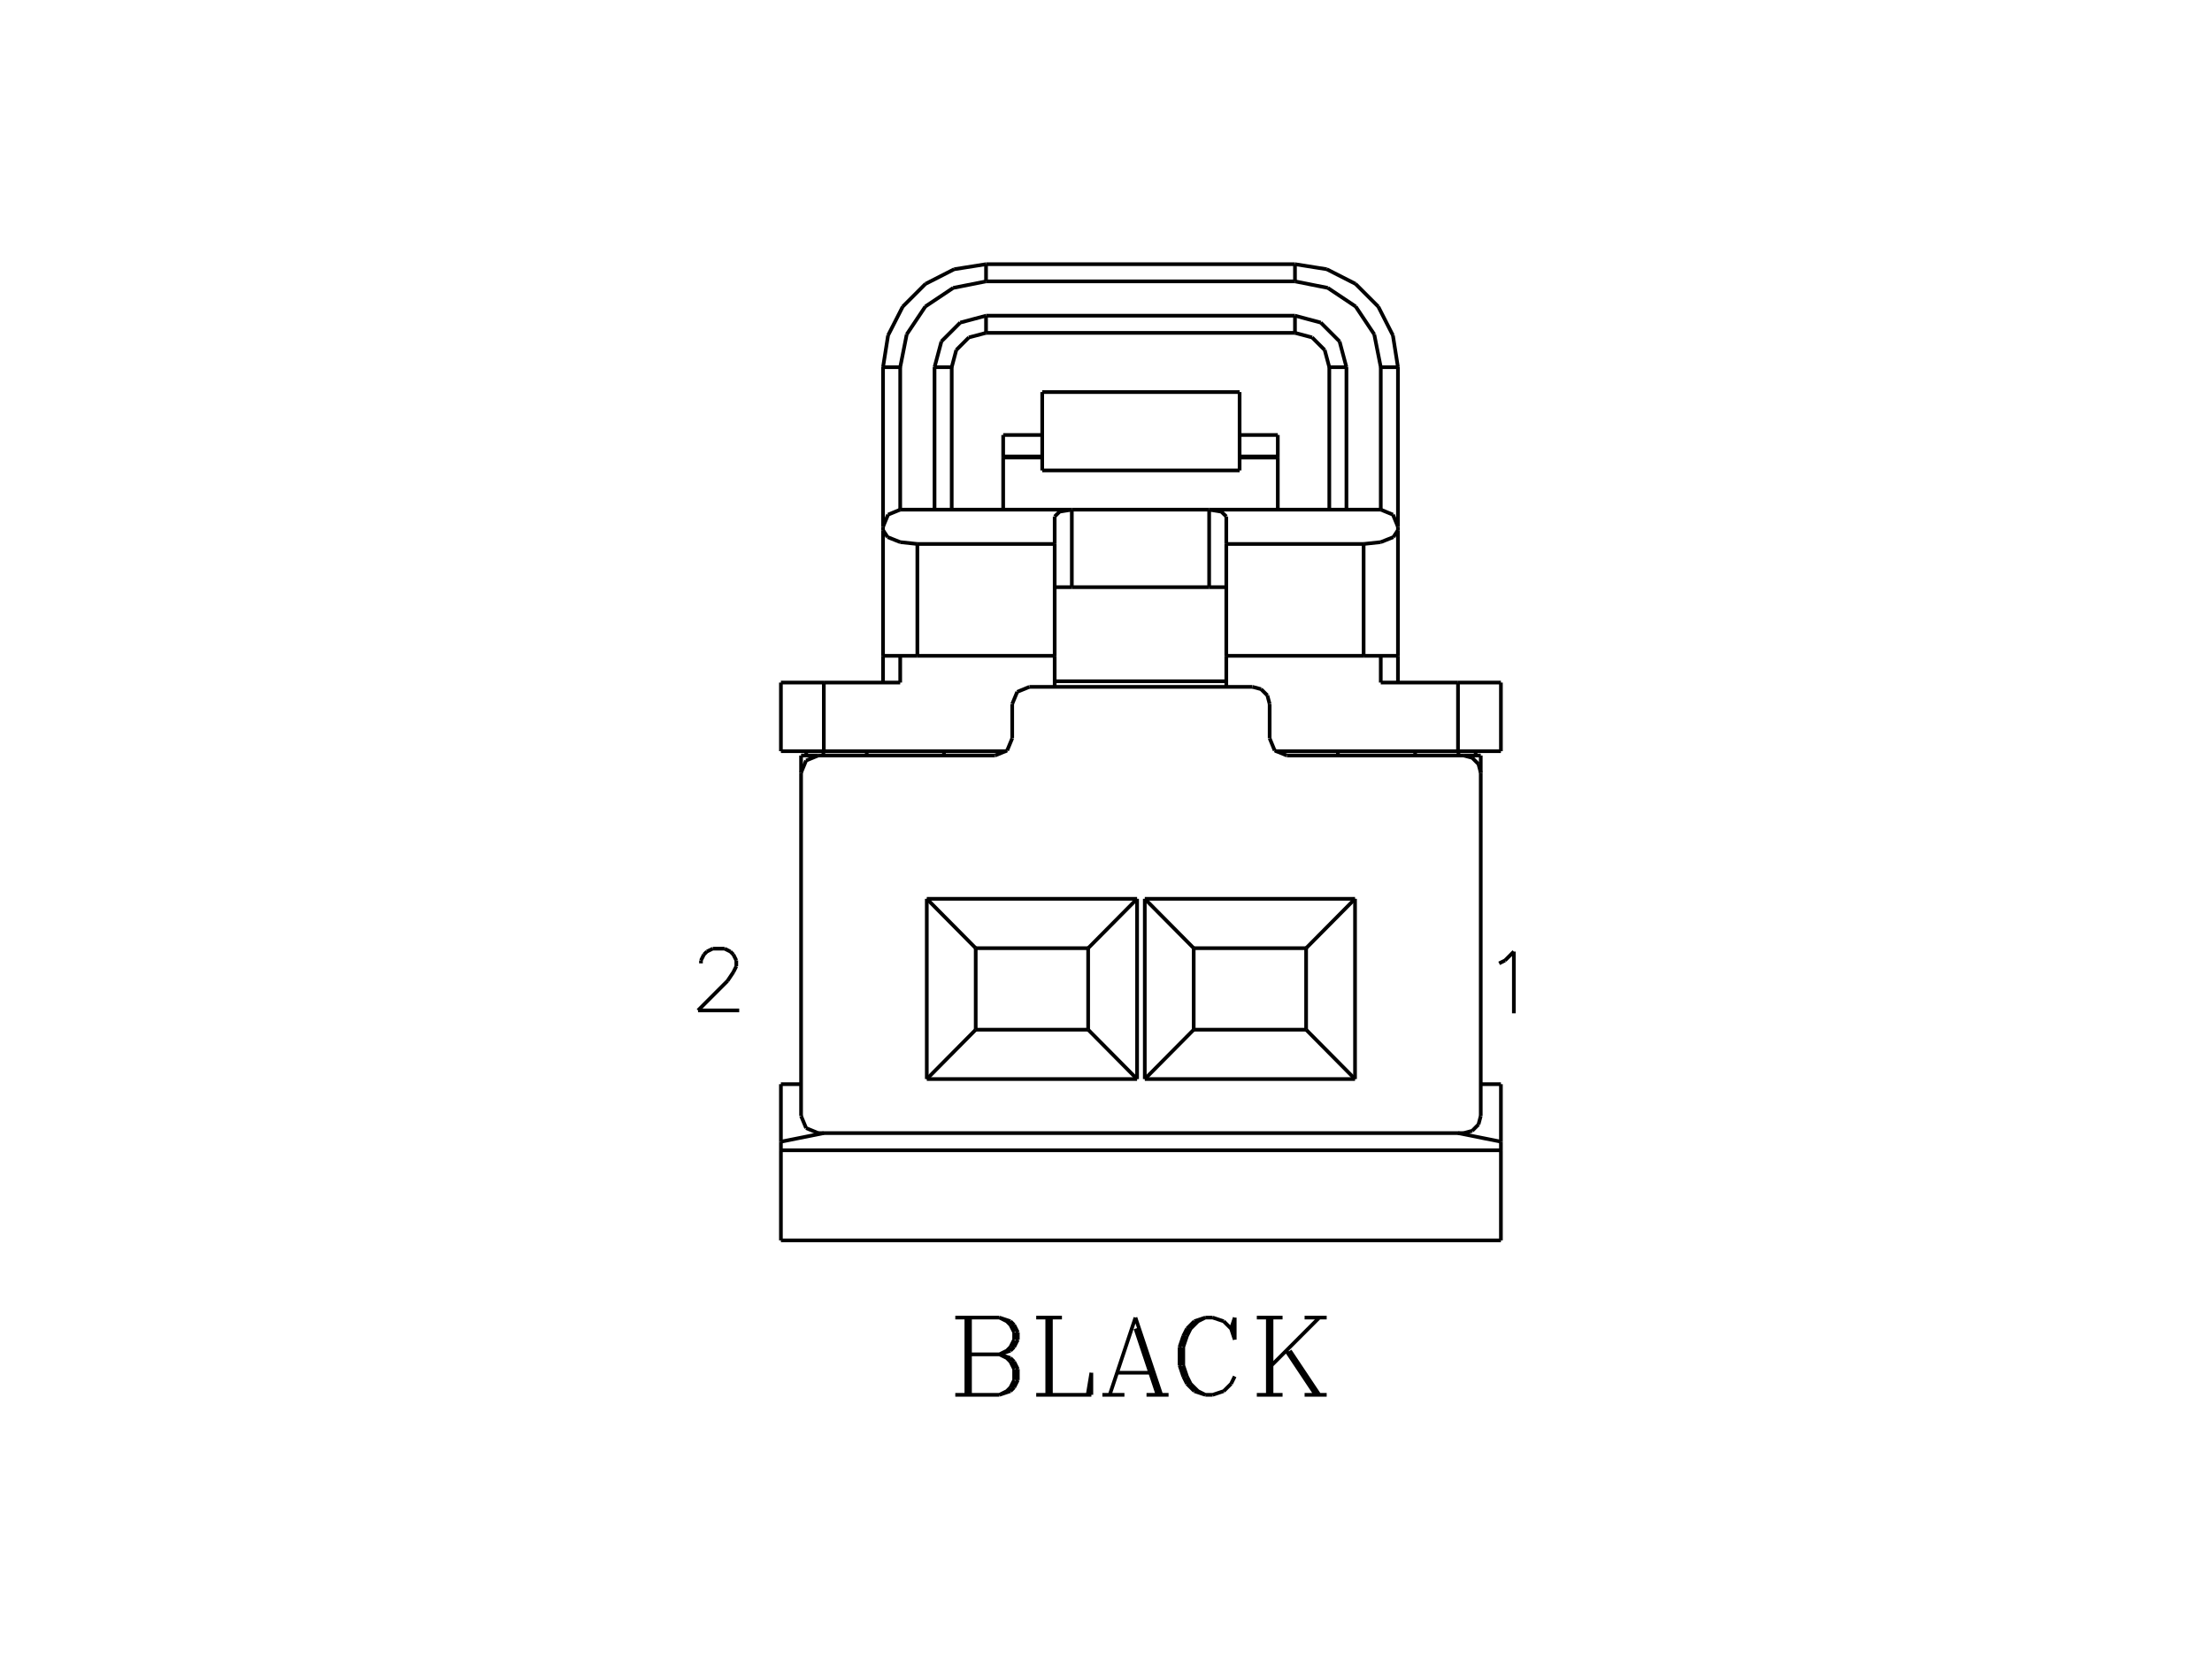 <?xml version="1.0" standalone="no"?><svg xmlns="http://www.w3.org/2000/svg" width="600.000" height="450.000" viewBox="0.0 0.0 600.000 450.000" version="1.1">
<title>Acme Converter - Post-processed with EDS-Designer: 14.44 (info@symca.com)</title>
<desc>Acme Converter - Post-processed with EDS-Designer: 14.44 (info@symca.com)</desc>
<g id="EDS_STYLE_GROUP" fill="none" stroke="black" stroke-width="1.0">
<g id="0" display="visible">
<path d="M262.12 378.34L262.12 357.39M263.11 357.39L263.11 378.34M259.12 357.39L271.09 357.39M271.09 357.39L274.08 358.39M274.08 358.39L275.08 359.39M275.08 359.39L276.08 361.38M276.08 361.38L276.08 363.38M276.08 363.38L275.08 365.37M275.08 365.37L274.08 366.37M274.08 366.37L271.09 367.37M271.09 357.39L273.09 358.39M273.09 358.39L274.08 359.39M274.08 359.39L275.08 361.38M275.08 361.38L275.08 363.38M275.08 363.38L274.08 365.37M274.08 365.37L273.09 366.37M273.09 366.37L271.09 367.37M263.11 367.37L271.09 367.37M271.09 367.37L274.08 368.36M274.08 368.36L275.08 369.36M275.08 369.36L276.08 371.36M276.08 371.36L276.08 374.35M276.08 374.35L275.08 376.34M275.08 376.34L274.08 377.34M274.08 377.34L271.09 378.34M271.09 378.34L259.12 378.34M271.09 367.37L273.09 368.36M273.09 368.36L274.08 369.36M274.08 369.36L275.08 371.36M275.08 371.36L275.08 374.35M275.08 374.35L274.08 376.34M274.08 376.34L273.09 377.34M273.09 377.34L271.09 378.34M284.06 378.34L284.06 357.39M285.06 357.39L285.06 378.34M281.07 357.39L288.05 357.39M281.07 378.34L296.03 378.34M296.03 378.34L296.03 372.35M296.03 372.35L295.03 378.34M307.99 357.39L301.01 378.34M307.99 357.39L314.98 378.34M307.99 360.39L313.98 378.34M303.01 372.35L311.98 372.35M299.02 378.34L305 378.34M310.99 378.34L316.97 378.34M333.93 360.39L334.92 363.38M334.92 363.38L334.92 357.39M334.92 357.39L333.93 360.39M333.93 360.39L331.93 358.39M331.93 358.39L328.94 357.39M328.94 357.39L326.94 357.39M326.94 357.39L323.95 358.39M323.95 358.39L321.96 360.39M321.96 360.39L320.96 362.38M320.96 362.38L319.96 365.37M319.96 365.37L319.96 370.36M319.96 370.36L320.96 373.35M320.96 373.35L321.96 375.35M321.96 375.35L323.95 377.34M323.95 377.34L326.94 378.34M326.94 378.34L328.94 378.34M328.94 378.34L331.93 377.34M331.93 377.34L333.93 375.35M333.93 375.35L334.92 373.35M326.94 357.39L324.95 358.39M324.95 358.39L322.95 360.39M322.95 360.39L321.96 362.38M321.96 362.38L320.96 365.37M320.96 365.37L320.96 370.36M320.96 370.36L321.96 373.35M321.96 373.35L322.95 375.35M322.95 375.35L324.95 377.34M324.95 377.34L326.94 378.34M343.9 378.34L343.9 357.39M344.9 357.39L344.9 378.34M357.86 357.39L344.9 370.36M349.88 366.37L357.86 378.34M348.89 366.37L356.86 378.34M340.91 357.39L347.89 357.39M353.87 357.39L359.86 357.39M340.91 378.34L347.89 378.34M353.87 378.34L359.86 378.34"/>
<path d="M406.64 261.31L408.24 260.51M408.24 260.51L410.63 258.11M410.63 258.11L410.63 274.87"/>
<path d="M190.14 261.31L190.14 260.51M190.14 260.51L190.94 258.91M190.94 258.91L191.74 258.11M191.74 258.11L193.33 257.32M193.33 257.32L196.53 257.32M196.53 257.32L198.12 258.11M198.12 258.11L198.92 258.91M198.92 258.91L199.72 260.51M199.72 260.51L199.72 262.1M199.72 262.1L198.92 263.7M198.92 263.7L197.32 266.09M197.32 266.09L189.34 274.07M189.34 274.07L200.51 274.07"/>
<path d="M310.52 243.8L323.79 257.19"/>
<path d="M354.28 257.19L367.55 243.8"/>
<path d="M323.79 279.3L310.52 292.69"/>
<path d="M367.55 292.69L354.28 279.3"/>
<path d="M251.39 243.8L264.66 257.19"/>
<path d="M295.16 257.19L308.43 243.8"/>
<path d="M251.39 292.69L264.66 279.3"/>
<path d="M308.43 292.69L295.16 279.3"/>
<path d="M251.39 243.8L251.39 292.69"/>
<path d="M308.43 243.8L251.39 243.8"/>
<path d="M308.43 292.69L308.43 243.8"/>
<path d="M251.39 292.69L308.43 292.69"/>
<path d="M310.52 292.69L310.52 243.8"/>
<path d="M367.55 243.8L310.52 243.8"/>
<path d="M367.55 292.69L367.55 243.8"/>
<path d="M310.52 292.69L367.55 292.69"/>
<path d="M401.65 209.58L401.03 207.26M401.03 207.26L399.33 205.55M399.33 205.55L397 204.93"/>
<path d="M221.95 204.93L218.66 206.29M218.66 206.29L217.29 209.58"/>
<path d="M272.11 117.99L282.59 117.99"/>
<path d="M336.24 106.35L282.7 106.35"/>
<path d="M336.24 127.6L336.24 106.35"/>
<path d="M282.7 106.35L282.7 127.6"/>
<path d="M336.24 123.81L346.6 123.81"/>
<path d="M272.11 123.81L282.7 123.81"/>
<path d="M336.13 117.99L346.6 117.99"/>
<path d="M351.26 85.63L351.26 90.29"/>
<path d="M332.63 159.27L327.98 159.27"/>
<path d="M351.26 76.32L351.26 71.66"/>
<path d="M407.12 312.01L211.82 312.01"/>
<path d="M323.79 279.3L323.79 257.19"/>
<path d="M323.79 257.19L354.28 257.19"/>
<path d="M354.28 279.3L354.28 257.19"/>
<path d="M323.79 279.3L354.28 279.3"/>
<path d="M264.66 257.19L264.66 279.3"/>
<path d="M295.16 257.19L264.66 257.19"/>
<path d="M295.16 279.3L295.16 257.19"/>
<path d="M264.66 279.3L295.16 279.3"/>
<path d="M217.29 209.58L217.29 204.93"/>
<path d="M217.29 302.7L217.29 209.58"/>
<path d="M217.29 302.7L218.66 305.99M218.66 305.99L221.95 307.35"/>
<path d="M397 307.35L221.95 307.35"/>
<path d="M397 307.35L399.33 306.73M399.33 306.73L401.03 305.02M401.03 305.02L401.65 302.7"/>
<path d="M401.65 204.93L401.65 209.58"/>
<path d="M401.65 209.58L401.65 302.7"/>
<path d="M332.63 177.89L332.63 147.55"/>
<path d="M344.39 190.96L344.39 200.27"/>
<path d="M344.39 190.96L343.77 188.63M343.77 188.63L342.06 186.93M342.06 186.93L339.73 186.31"/>
<path d="M397 204.93L401.65 204.93"/>
<path d="M349.05 204.93L397 204.93"/>
<path d="M221.95 204.93L269.9 204.93"/>
<path d="M217.29 204.93L221.95 204.93"/>
<path d="M344.39 200.27L345.75 203.57M345.75 203.57L349.05 204.93"/>
<path d="M274.56 200.27L274.56 190.96"/>
<path d="M269.9 204.93L273.19 203.57M273.19 203.57L274.56 200.27"/>
<path d="M279.21 186.31L339.73 186.31"/>
<path d="M279.21 186.31L275.92 187.67M275.92 187.67L274.56 190.96"/>
<path d="M351.26 71.66L267.46 71.66"/>
<path d="M267.46 71.66L267.46 76.32"/>
<path d="M290.73 159.27L286.08 159.27"/>
<path d="M286.08 147.55L286.08 177.89"/>
<path d="M332.63 184.79L286.08 184.79"/>
<path d="M290.73 138.24L290.73 159.27"/>
<path d="M327.98 159.27L290.73 159.27"/>
<path d="M327.98 159.27L327.98 138.24"/>
<path d="M272.11 123.8L272.11 124.12"/>
<path d="M272.11 117.99L272.11 123.81"/>
<path d="M336.24 127.6L282.7 127.6"/>
<path d="M346.6 124.12L336.24 124.12"/>
<path d="M272.11 124.12L272.11 138.24"/>
<path d="M282.7 124.11L272.11 124.11"/>
<path d="M346.6 124.12L346.6 138.24"/>
<path d="M346.6 123.8L346.6 124.12"/>
<path d="M346.6 117.99L346.6 123.81"/>
<path d="M365.22 99.6L363.35 92.61M363.35 92.61L358.24 87.5M358.24 87.5L351.26 85.63"/>
<path d="M267.46 85.63L351.26 85.63"/>
<path d="M267.46 76.32L258.55 78.09M258.55 78.09L251 83.14M251 83.14L245.95 90.69M245.95 90.69L244.18 99.6"/>
<path d="M351.26 76.32L267.46 76.32"/>
<path d="M374.53 99.6L372.76 90.69M372.76 90.69L367.72 83.14M367.72 83.14L360.16 78.09M360.16 78.09L351.26 76.32"/>
<path d="M267.46 85.63L260.47 87.5M260.47 87.5L255.36 92.61M255.36 92.61L253.49 99.6"/>
<path d="M267.46 90.29L267.46 85.63"/>
<path d="M267.46 90.29L351.26 90.29"/>
<path d="M360.57 99.6L359.32 94.94M359.32 94.94L355.91 91.53M355.91 91.53L351.26 90.29"/>
<path d="M365.22 99.6L365.22 138.24"/>
<path d="M365.22 99.6L360.57 99.6"/>
<path d="M369.88 177.89L332.63 177.89"/>
<path d="M379.19 177.89L369.88 177.89"/>
<path d="M369.88 147.55L369.88 177.89"/>
<path d="M369.88 147.55L374.53 147.05M374.53 147.05L377.94 145.69M377.94 145.69L379.19 143.82"/>
<path d="M332.63 140.1L331.27 138.78M331.27 138.78L327.98 138.24"/>
<path d="M332.63 147.55L332.63 140.1"/>
<path d="M369.88 147.55L332.63 147.55"/>
<path d="M379.19 142.89L377.83 139.6M377.83 139.6L374.53 138.24"/>
<path d="M374.53 99.6L374.53 138.24"/>
<path d="M379.19 99.6L374.53 99.6"/>
<path d="M379.19 99.6L377.82 90.96M377.82 90.96L373.86 83.18M373.86 83.18L367.68 77M367.68 77L359.89 73.03M359.89 73.03L351.26 71.66"/>
<path d="M395.48 307.35L407.12 309.68"/>
<path d="M407.12 312.01L407.12 336.45"/>
<path d="M407.12 309.68L407.12 312.01"/>
<path d="M407.12 294.08L407.12 309.68"/>
<path d="M211.82 336.45L211.82 312.01"/>
<path d="M211.82 312.01L211.82 309.68"/>
<path d="M211.82 309.68L211.82 294.08"/>
<path d="M223.46 307.35L211.82 309.68"/>
<path d="M223.34 203.76L223.34 204.93"/>
<path d="M235.1 203.76L235.1 204.93"/>
<path d="M256.05 203.76L256.05 204.93"/>
<path d="M362.9 204.93L362.9 203.76"/>
<path d="M383.85 203.76L383.85 204.93"/>
<path d="M395.6 204.93L395.6 203.76"/>
<path d="M395.48 185.14L407.12 185.14"/>
<path d="M332.63 177.89L332.63 186.31"/>
<path d="M374.53 185.14L374.53 177.89"/>
<path d="M395.48 185.14L374.53 185.14"/>
<path d="M395.48 203.76L395.48 185.14"/>
<path d="M286.08 186.31L286.08 177.89"/>
<path d="M223.46 185.14L223.46 203.76"/>
<path d="M267.46 71.66L258.82 73.03M258.82 73.03L251.04 77M251.04 77L244.86 83.18M244.86 83.18L240.89 90.96M240.89 90.96L239.52 99.6"/>
<path d="M244.18 99.6L244.18 138.24"/>
<path d="M239.52 99.6L244.18 99.6"/>
<path d="M244.18 138.24L240.89 139.6M240.89 139.6L239.52 142.89"/>
<path d="M286.08 147.55L248.83 147.55"/>
<path d="M286.08 140.1L286.08 147.55"/>
<path d="M290.73 138.24L287.44 138.78M287.44 138.78L286.08 140.1"/>
<path d="M239.52 143.82L240.77 145.69M240.77 145.69L244.18 147.05M244.18 147.05L248.83 147.55"/>
<path d="M248.83 177.89L248.83 147.55"/>
<path d="M239.52 177.89L248.83 177.89"/>
<path d="M286.08 177.89L248.83 177.89"/>
<path d="M244.18 177.89L244.18 185.14"/>
<path d="M244.18 185.14L223.46 185.14"/>
<path d="M211.82 185.14L223.46 185.14"/>
<path d="M290.73 138.24L327.98 138.24"/>
<path d="M244.18 138.24L290.73 138.24"/>
<path d="M327.98 138.24L374.53 138.24"/>
<path d="M253.49 138.24L253.49 99.6"/>
<path d="M253.49 99.6L258.15 99.6"/>
<path d="M267.46 90.29L262.8 91.53M262.8 91.53L259.39 94.94M259.39 94.94L258.15 99.6"/>
<path d="M360.57 138.24L360.57 99.6"/>
<path d="M379.19 177.89L379.19 185.14"/>
<path d="M379.19 143.82L379.19 177.89"/>
<path d="M379.19 142.89L379.19 143.82"/>
<path d="M379.19 99.6L379.19 142.89"/>
<path d="M407.12 185.14L407.12 203.76"/>
<path d="M400.26 204.93L400.26 203.76"/>
<path d="M407.12 294.08L401.65 294.08"/>
<path d="M407.12 336.45L211.82 336.45"/>
<path d="M217.29 294.08L211.82 294.08"/>
<path d="M218.69 203.76L218.69 204.93"/>
<path d="M211.82 203.76L223.46 203.76"/>
<path d="M395.48 203.76L407.12 203.76"/>
<path d="M345.97 203.76L395.48 203.76"/>
<path d="M223.46 203.76L272.98 203.76"/>
<path d="M211.82 203.76L211.82 185.14"/>
<path d="M239.52 142.89L239.52 99.6"/>
<path d="M239.52 143.82L239.52 142.89"/>
<path d="M239.52 143.82L239.52 177.89"/>
<path d="M239.52 185.14L239.52 177.89"/>
<path d="M258.15 99.6L258.15 138.24"/>
</g>
</g>
</svg>
